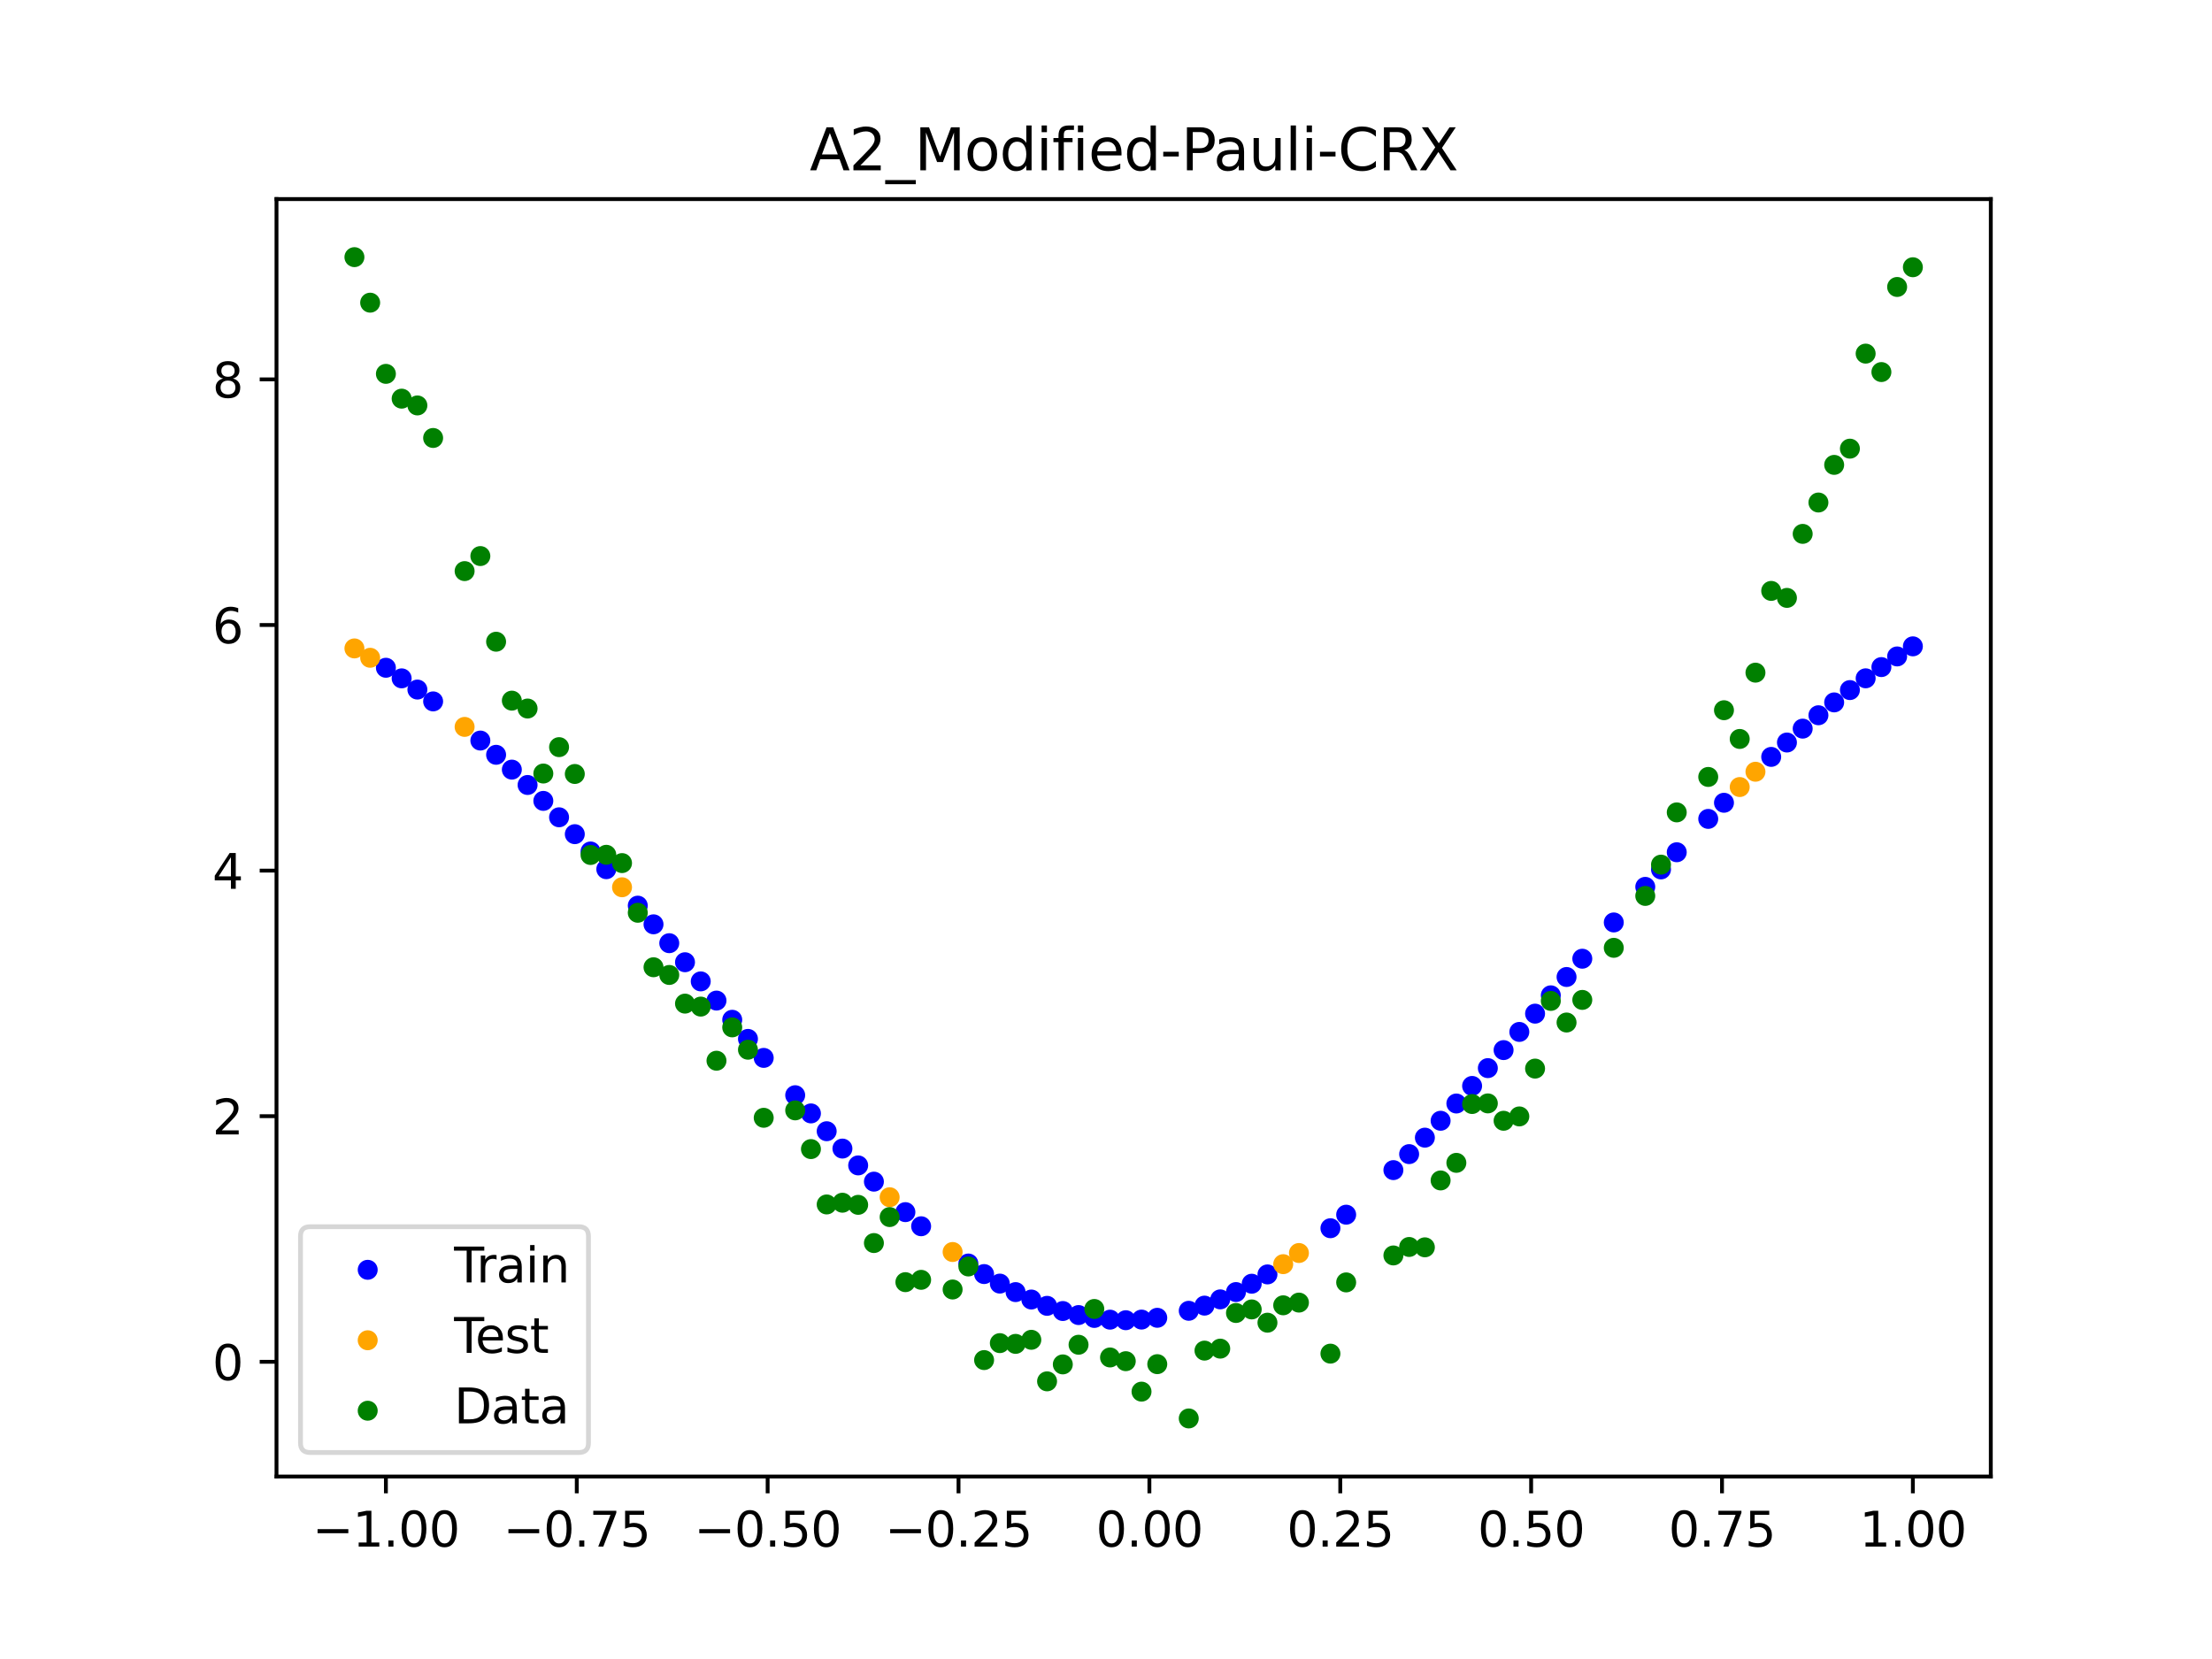 <?xml version="1.0" encoding="utf-8" standalone="no"?>
<!DOCTYPE svg PUBLIC "-//W3C//DTD SVG 1.1//EN"
  "http://www.w3.org/Graphics/SVG/1.1/DTD/svg11.dtd">
<svg xmlns:xlink="http://www.w3.org/1999/xlink" width="460.8pt" height="345.6pt" viewBox="0 0 460.8 345.6" xmlns="http://www.w3.org/2000/svg" version="1.1">
 <defs>
  <style type="text/css">*{stroke-linejoin: round; stroke-linecap: butt}</style>
 </defs>
 <g id="figure_1">
  <g id="patch_1">
   <path d="M 0 345.6 
L 460.8 345.6 
L 460.8 0 
L 0 0 
z
" style="fill: #ffffff"/>
  </g>
  <g id="axes_1">
   <g id="patch_2">
    <path d="M 57.6 307.584 
L 414.72 307.584 
L 414.72 41.472 
L 57.6 41.472 
z
" style="fill: #ffffff"/>
   </g>
   <g id="PathCollection_1">
    <defs>
     <path id="m2bf2dd4ebd" d="M 0 1.581 
C 0.419 1.581 0.822 1.415 1.118 1.118 
C 1.415 0.822 1.581 0.419 1.581 0 
C 1.581 -0.419 1.415 -0.822 1.118 -1.118 
C 0.822 -1.415 0.419 -1.581 0 -1.581 
C -0.419 -1.581 -0.822 -1.415 -1.118 -1.118 
C -1.415 -0.822 -1.581 -0.419 -1.581 0 
C -1.581 0.419 -1.415 0.822 -1.118 1.118 
C -0.822 1.415 -0.419 1.581 0 1.581 
z
" style="stroke: #0000ff"/>
    </defs>
    <g clip-path="url(#p090bc6f3eb)">
     <use xlink:href="#m2bf2dd4ebd" x="208.286" y="267.398" style="fill: #0000ff; stroke: #0000ff"/>
     <use xlink:href="#m2bf2dd4ebd" x="83.671" y="141.314" style="fill: #0000ff; stroke: #0000ff"/>
     <use xlink:href="#m2bf2dd4ebd" x="349.297" y="177.539" style="fill: #0000ff; stroke: #0000ff"/>
     <use xlink:href="#m2bf2dd4ebd" x="149.258" y="208.44" style="fill: #0000ff; stroke: #0000ff"/>
     <use xlink:href="#m2bf2dd4ebd" x="293.548" y="240.424" style="fill: #0000ff; stroke: #0000ff"/>
     <use xlink:href="#m2bf2dd4ebd" x="319.783" y="211.162" style="fill: #0000ff; stroke: #0000ff"/>
     <use xlink:href="#m2bf2dd4ebd" x="254.196" y="270.682" style="fill: #0000ff; stroke: #0000ff"/>
     <use xlink:href="#m2bf2dd4ebd" x="342.739" y="184.748" style="fill: #0000ff; stroke: #0000ff"/>
     <use xlink:href="#m2bf2dd4ebd" x="142.699" y="200.451" style="fill: #0000ff; stroke: #0000ff"/>
     <use xlink:href="#m2bf2dd4ebd" x="175.492" y="239.269" style="fill: #0000ff; stroke: #0000ff"/>
     <use xlink:href="#m2bf2dd4ebd" x="250.917" y="271.985" style="fill: #0000ff; stroke: #0000ff"/>
     <use xlink:href="#m2bf2dd4ebd" x="155.816" y="216.422" style="fill: #0000ff; stroke: #0000ff"/>
     <use xlink:href="#m2bf2dd4ebd" x="86.95" y="143.649" style="fill: #0000ff; stroke: #0000ff"/>
     <use xlink:href="#m2bf2dd4ebd" x="123.023" y="177.379" style="fill: #0000ff; stroke: #0000ff"/>
     <use xlink:href="#m2bf2dd4ebd" x="313.224" y="218.755" style="fill: #0000ff; stroke: #0000ff"/>
     <use xlink:href="#m2bf2dd4ebd" x="100.067" y="154.271" style="fill: #0000ff; stroke: #0000ff"/>
     <use xlink:href="#m2bf2dd4ebd" x="132.861" y="188.665" style="fill: #0000ff; stroke: #0000ff"/>
     <use xlink:href="#m2bf2dd4ebd" x="182.051" y="246.159" style="fill: #0000ff; stroke: #0000ff"/>
     <use xlink:href="#m2bf2dd4ebd" x="382.091" y="146.323" style="fill: #0000ff; stroke: #0000ff"/>
     <use xlink:href="#m2bf2dd4ebd" x="188.61" y="252.51" style="fill: #0000ff; stroke: #0000ff"/>
     <use xlink:href="#m2bf2dd4ebd" x="247.638" y="273.063" style="fill: #0000ff; stroke: #0000ff"/>
     <use xlink:href="#m2bf2dd4ebd" x="300.107" y="233.475" style="fill: #0000ff; stroke: #0000ff"/>
     <use xlink:href="#m2bf2dd4ebd" x="152.537" y="212.438" style="fill: #0000ff; stroke: #0000ff"/>
     <use xlink:href="#m2bf2dd4ebd" x="205.006" y="265.411" style="fill: #0000ff; stroke: #0000ff"/>
     <use xlink:href="#m2bf2dd4ebd" x="306.666" y="226.221" style="fill: #0000ff; stroke: #0000ff"/>
     <use xlink:href="#m2bf2dd4ebd" x="280.431" y="253.042" style="fill: #0000ff; stroke: #0000ff"/>
     <use xlink:href="#m2bf2dd4ebd" x="90.229" y="146.114" style="fill: #0000ff; stroke: #0000ff"/>
     <use xlink:href="#m2bf2dd4ebd" x="326.342" y="203.526" style="fill: #0000ff; stroke: #0000ff"/>
     <use xlink:href="#m2bf2dd4ebd" x="296.828" y="236.993" style="fill: #0000ff; stroke: #0000ff"/>
     <use xlink:href="#m2bf2dd4ebd" x="165.654" y="228.152" style="fill: #0000ff; stroke: #0000ff"/>
     <use xlink:href="#m2bf2dd4ebd" x="231.241" y="274.91" style="fill: #0000ff; stroke: #0000ff"/>
     <use xlink:href="#m2bf2dd4ebd" x="277.152" y="255.863" style="fill: #0000ff; stroke: #0000ff"/>
     <use xlink:href="#m2bf2dd4ebd" x="106.626" y="160.326" style="fill: #0000ff; stroke: #0000ff"/>
     <use xlink:href="#m2bf2dd4ebd" x="172.213" y="235.654" style="fill: #0000ff; stroke: #0000ff"/>
     <use xlink:href="#m2bf2dd4ebd" x="346.018" y="181.114" style="fill: #0000ff; stroke: #0000ff"/>
     <use xlink:href="#m2bf2dd4ebd" x="309.945" y="222.509" style="fill: #0000ff; stroke: #0000ff"/>
     <use xlink:href="#m2bf2dd4ebd" x="359.135" y="167.231" style="fill: #0000ff; stroke: #0000ff"/>
     <use xlink:href="#m2bf2dd4ebd" x="116.464" y="170.257" style="fill: #0000ff; stroke: #0000ff"/>
     <use xlink:href="#m2bf2dd4ebd" x="103.347" y="157.239" style="fill: #0000ff; stroke: #0000ff"/>
     <use xlink:href="#m2bf2dd4ebd" x="159.096" y="220.378" style="fill: #0000ff; stroke: #0000ff"/>
     <use xlink:href="#m2bf2dd4ebd" x="119.743" y="173.772" style="fill: #0000ff; stroke: #0000ff"/>
     <use xlink:href="#m2bf2dd4ebd" x="178.772" y="242.775" style="fill: #0000ff; stroke: #0000ff"/>
     <use xlink:href="#m2bf2dd4ebd" x="241.079" y="274.521" style="fill: #0000ff; stroke: #0000ff"/>
     <use xlink:href="#m2bf2dd4ebd" x="145.978" y="204.44" style="fill: #0000ff; stroke: #0000ff"/>
     <use xlink:href="#m2bf2dd4ebd" x="168.934" y="231.944" style="fill: #0000ff; stroke: #0000ff"/>
     <use xlink:href="#m2bf2dd4ebd" x="329.621" y="199.717" style="fill: #0000ff; stroke: #0000ff"/>
     <use xlink:href="#m2bf2dd4ebd" x="264.034" y="265.484" style="fill: #0000ff; stroke: #0000ff"/>
     <use xlink:href="#m2bf2dd4ebd" x="391.929" y="138.967" style="fill: #0000ff; stroke: #0000ff"/>
     <use xlink:href="#m2bf2dd4ebd" x="336.18" y="192.162" style="fill: #0000ff; stroke: #0000ff"/>
     <use xlink:href="#m2bf2dd4ebd" x="316.504" y="214.969" style="fill: #0000ff; stroke: #0000ff"/>
     <use xlink:href="#m2bf2dd4ebd" x="191.889" y="255.452" style="fill: #0000ff; stroke: #0000ff"/>
     <use xlink:href="#m2bf2dd4ebd" x="368.973" y="157.675" style="fill: #0000ff; stroke: #0000ff"/>
     <use xlink:href="#m2bf2dd4ebd" x="398.487" y="134.645" style="fill: #0000ff; stroke: #0000ff"/>
     <use xlink:href="#m2bf2dd4ebd" x="234.52" y="275.023" style="fill: #0000ff; stroke: #0000ff"/>
     <use xlink:href="#m2bf2dd4ebd" x="109.905" y="163.527" style="fill: #0000ff; stroke: #0000ff"/>
     <use xlink:href="#m2bf2dd4ebd" x="323.062" y="207.345" style="fill: #0000ff; stroke: #0000ff"/>
     <use xlink:href="#m2bf2dd4ebd" x="126.302" y="181.069" style="fill: #0000ff; stroke: #0000ff"/>
     <use xlink:href="#m2bf2dd4ebd" x="388.649" y="141.304" style="fill: #0000ff; stroke: #0000ff"/>
     <use xlink:href="#m2bf2dd4ebd" x="227.962" y="274.553" style="fill: #0000ff; stroke: #0000ff"/>
     <use xlink:href="#m2bf2dd4ebd" x="113.185" y="166.84" style="fill: #0000ff; stroke: #0000ff"/>
     <use xlink:href="#m2bf2dd4ebd" x="260.755" y="267.423" style="fill: #0000ff; stroke: #0000ff"/>
     <use xlink:href="#m2bf2dd4ebd" x="80.391" y="139.107" style="fill: #0000ff; stroke: #0000ff"/>
     <use xlink:href="#m2bf2dd4ebd" x="139.42" y="196.484" style="fill: #0000ff; stroke: #0000ff"/>
     <use xlink:href="#m2bf2dd4ebd" x="378.811" y="149.001" style="fill: #0000ff; stroke: #0000ff"/>
     <use xlink:href="#m2bf2dd4ebd" x="375.532" y="151.787" style="fill: #0000ff; stroke: #0000ff"/>
     <use xlink:href="#m2bf2dd4ebd" x="237.8" y="274.893" style="fill: #0000ff; stroke: #0000ff"/>
     <use xlink:href="#m2bf2dd4ebd" x="290.269" y="243.756" style="fill: #0000ff; stroke: #0000ff"/>
     <use xlink:href="#m2bf2dd4ebd" x="211.565" y="269.168" style="fill: #0000ff; stroke: #0000ff"/>
     <use xlink:href="#m2bf2dd4ebd" x="136.14" y="192.552" style="fill: #0000ff; stroke: #0000ff"/>
     <use xlink:href="#m2bf2dd4ebd" x="395.208" y="136.747" style="fill: #0000ff; stroke: #0000ff"/>
     <use xlink:href="#m2bf2dd4ebd" x="385.37" y="143.756" style="fill: #0000ff; stroke: #0000ff"/>
     <use xlink:href="#m2bf2dd4ebd" x="303.386" y="229.88" style="fill: #0000ff; stroke: #0000ff"/>
     <use xlink:href="#m2bf2dd4ebd" x="224.682" y="273.952" style="fill: #0000ff; stroke: #0000ff"/>
     <use xlink:href="#m2bf2dd4ebd" x="372.253" y="154.68" style="fill: #0000ff; stroke: #0000ff"/>
     <use xlink:href="#m2bf2dd4ebd" x="257.476" y="269.159" style="fill: #0000ff; stroke: #0000ff"/>
     <use xlink:href="#m2bf2dd4ebd" x="221.403" y="273.11" style="fill: #0000ff; stroke: #0000ff"/>
     <use xlink:href="#m2bf2dd4ebd" x="355.856" y="170.591" style="fill: #0000ff; stroke: #0000ff"/>
     <use xlink:href="#m2bf2dd4ebd" x="201.727" y="263.213" style="fill: #0000ff; stroke: #0000ff"/>
     <use xlink:href="#m2bf2dd4ebd" x="214.844" y="270.714" style="fill: #0000ff; stroke: #0000ff"/>
     <use xlink:href="#m2bf2dd4ebd" x="218.124" y="272.03" style="fill: #0000ff; stroke: #0000ff"/>
    </g>
   </g>
   <g id="PathCollection_2">
    <defs>
     <path id="m091f480c23" d="M 0 1.581 
C 0.419 1.581 0.822 1.415 1.118 1.118 
C 1.415 0.822 1.581 0.419 1.581 0 
C 1.581 -0.419 1.415 -0.822 1.118 -1.118 
C 0.822 -1.415 0.419 -1.581 0 -1.581 
C -0.419 -1.581 -0.822 -1.415 -1.118 -1.118 
C -1.415 -0.822 -1.581 -0.419 -1.581 0 
C -1.581 0.419 -1.415 0.822 -1.118 1.118 
C -0.822 1.415 -0.419 1.581 0 1.581 
z
" style="stroke: #ffa500"/>
    </defs>
    <g clip-path="url(#p090bc6f3eb)">
     <use xlink:href="#m091f480c23" x="198.448" y="260.815" style="fill: #ffa500; stroke: #ffa500"/>
     <use xlink:href="#m091f480c23" x="365.694" y="160.768" style="fill: #ffa500; stroke: #ffa500"/>
     <use xlink:href="#m091f480c23" x="73.833" y="135.077" style="fill: #ffa500; stroke: #ffa500"/>
     <use xlink:href="#m091f480c23" x="96.788" y="151.426" style="fill: #ffa500; stroke: #ffa500"/>
     <use xlink:href="#m091f480c23" x="267.314" y="263.348" style="fill: #ffa500; stroke: #ffa500"/>
     <use xlink:href="#m091f480c23" x="129.581" y="184.834" style="fill: #ffa500; stroke: #ffa500"/>
     <use xlink:href="#m091f480c23" x="185.33" y="249.408" style="fill: #ffa500; stroke: #ffa500"/>
     <use xlink:href="#m091f480c23" x="270.593" y="261.026" style="fill: #ffa500; stroke: #ffa500"/>
     <use xlink:href="#m091f480c23" x="77.112" y="137.028" style="fill: #ffa500; stroke: #ffa500"/>
     <use xlink:href="#m091f480c23" x="362.415" y="163.955" style="fill: #ffa500; stroke: #ffa500"/>
    </g>
   </g>
   <g id="PathCollection_3">
    <defs>
     <path id="me18af2313f" d="M 0 1.581 
C 0.419 1.581 0.822 1.415 1.118 1.118 
C 1.415 0.822 1.581 0.419 1.581 0 
C 1.581 -0.419 1.415 -0.822 1.118 -1.118 
C 0.822 -1.415 0.419 -1.581 0 -1.581 
C -0.419 -1.581 -0.822 -1.415 -1.118 -1.118 
C -1.415 -0.822 -1.581 -0.419 -1.581 0 
C -1.581 0.419 -1.415 0.822 -1.118 1.118 
C -0.822 1.415 -0.419 1.581 0 1.581 
z
" style="stroke: #008000"/>
    </defs>
    <g clip-path="url(#p090bc6f3eb)">
     <use xlink:href="#me18af2313f" x="208.286" y="279.798" style="fill: #008000; stroke: #008000"/>
     <use xlink:href="#me18af2313f" x="83.671" y="83.047" style="fill: #008000; stroke: #008000"/>
     <use xlink:href="#me18af2313f" x="349.297" y="169.235" style="fill: #008000; stroke: #008000"/>
     <use xlink:href="#me18af2313f" x="149.258" y="220.967" style="fill: #008000; stroke: #008000"/>
     <use xlink:href="#me18af2313f" x="293.548" y="259.766" style="fill: #008000; stroke: #008000"/>
     <use xlink:href="#me18af2313f" x="319.783" y="222.609" style="fill: #008000; stroke: #008000"/>
     <use xlink:href="#me18af2313f" x="254.196" y="280.945" style="fill: #008000; stroke: #008000"/>
     <use xlink:href="#me18af2313f" x="342.739" y="186.636" style="fill: #008000; stroke: #008000"/>
     <use xlink:href="#me18af2313f" x="142.699" y="209.073" style="fill: #008000; stroke: #008000"/>
     <use xlink:href="#me18af2313f" x="175.492" y="250.548" style="fill: #008000; stroke: #008000"/>
     <use xlink:href="#me18af2313f" x="250.917" y="281.357" style="fill: #008000; stroke: #008000"/>
     <use xlink:href="#me18af2313f" x="155.816" y="218.675" style="fill: #008000; stroke: #008000"/>
     <use xlink:href="#me18af2313f" x="86.95" y="84.461" style="fill: #008000; stroke: #008000"/>
     <use xlink:href="#me18af2313f" x="123.023" y="178.109" style="fill: #008000; stroke: #008000"/>
     <use xlink:href="#me18af2313f" x="313.224" y="233.476" style="fill: #008000; stroke: #008000"/>
     <use xlink:href="#me18af2313f" x="100.067" y="115.838" style="fill: #008000; stroke: #008000"/>
     <use xlink:href="#me18af2313f" x="132.861" y="190.145" style="fill: #008000; stroke: #008000"/>
     <use xlink:href="#me18af2313f" x="182.051" y="258.951" style="fill: #008000; stroke: #008000"/>
     <use xlink:href="#me18af2313f" x="382.091" y="96.844" style="fill: #008000; stroke: #008000"/>
     <use xlink:href="#me18af2313f" x="188.61" y="267.097" style="fill: #008000; stroke: #008000"/>
     <use xlink:href="#me18af2313f" x="247.638" y="295.488" style="fill: #008000; stroke: #008000"/>
     <use xlink:href="#me18af2313f" x="300.107" y="245.907" style="fill: #008000; stroke: #008000"/>
     <use xlink:href="#me18af2313f" x="152.537" y="214.021" style="fill: #008000; stroke: #008000"/>
     <use xlink:href="#me18af2313f" x="205.006" y="283.329" style="fill: #008000; stroke: #008000"/>
     <use xlink:href="#me18af2313f" x="306.666" y="229.986" style="fill: #008000; stroke: #008000"/>
     <use xlink:href="#me18af2313f" x="280.431" y="267.148" style="fill: #008000; stroke: #008000"/>
     <use xlink:href="#me18af2313f" x="90.229" y="91.238" style="fill: #008000; stroke: #008000"/>
     <use xlink:href="#me18af2313f" x="326.342" y="213.009" style="fill: #008000; stroke: #008000"/>
     <use xlink:href="#me18af2313f" x="296.828" y="259.841" style="fill: #008000; stroke: #008000"/>
     <use xlink:href="#me18af2313f" x="165.654" y="231.312" style="fill: #008000; stroke: #008000"/>
     <use xlink:href="#me18af2313f" x="231.241" y="282.785" style="fill: #008000; stroke: #008000"/>
     <use xlink:href="#me18af2313f" x="277.152" y="281.988" style="fill: #008000; stroke: #008000"/>
     <use xlink:href="#me18af2313f" x="106.626" y="145.957" style="fill: #008000; stroke: #008000"/>
     <use xlink:href="#me18af2313f" x="172.213" y="250.909" style="fill: #008000; stroke: #008000"/>
     <use xlink:href="#me18af2313f" x="346.018" y="180.121" style="fill: #008000; stroke: #008000"/>
     <use xlink:href="#me18af2313f" x="309.945" y="229.858" style="fill: #008000; stroke: #008000"/>
     <use xlink:href="#me18af2313f" x="359.135" y="147.953" style="fill: #008000; stroke: #008000"/>
     <use xlink:href="#me18af2313f" x="116.464" y="155.642" style="fill: #008000; stroke: #008000"/>
     <use xlink:href="#me18af2313f" x="103.347" y="133.681" style="fill: #008000; stroke: #008000"/>
     <use xlink:href="#me18af2313f" x="159.096" y="232.856" style="fill: #008000; stroke: #008000"/>
     <use xlink:href="#me18af2313f" x="119.743" y="161.234" style="fill: #008000; stroke: #008000"/>
     <use xlink:href="#me18af2313f" x="178.772" y="250.991" style="fill: #008000; stroke: #008000"/>
     <use xlink:href="#me18af2313f" x="241.079" y="284.178" style="fill: #008000; stroke: #008000"/>
     <use xlink:href="#me18af2313f" x="145.978" y="209.694" style="fill: #008000; stroke: #008000"/>
     <use xlink:href="#me18af2313f" x="168.934" y="239.376" style="fill: #008000; stroke: #008000"/>
     <use xlink:href="#me18af2313f" x="329.621" y="208.299" style="fill: #008000; stroke: #008000"/>
     <use xlink:href="#me18af2313f" x="264.034" y="275.541" style="fill: #008000; stroke: #008000"/>
     <use xlink:href="#me18af2313f" x="391.929" y="77.507" style="fill: #008000; stroke: #008000"/>
     <use xlink:href="#me18af2313f" x="336.18" y="197.449" style="fill: #008000; stroke: #008000"/>
     <use xlink:href="#me18af2313f" x="316.504" y="232.571" style="fill: #008000; stroke: #008000"/>
     <use xlink:href="#me18af2313f" x="191.889" y="266.612" style="fill: #008000; stroke: #008000"/>
     <use xlink:href="#me18af2313f" x="368.973" y="123.096" style="fill: #008000; stroke: #008000"/>
     <use xlink:href="#me18af2313f" x="398.487" y="55.672" style="fill: #008000; stroke: #008000"/>
     <use xlink:href="#me18af2313f" x="234.52" y="283.56" style="fill: #008000; stroke: #008000"/>
     <use xlink:href="#me18af2313f" x="109.905" y="147.599" style="fill: #008000; stroke: #008000"/>
     <use xlink:href="#me18af2313f" x="323.062" y="208.507" style="fill: #008000; stroke: #008000"/>
     <use xlink:href="#me18af2313f" x="126.302" y="178.07" style="fill: #008000; stroke: #008000"/>
     <use xlink:href="#me18af2313f" x="388.649" y="73.667" style="fill: #008000; stroke: #008000"/>
     <use xlink:href="#me18af2313f" x="227.962" y="272.682" style="fill: #008000; stroke: #008000"/>
     <use xlink:href="#me18af2313f" x="113.185" y="161.141" style="fill: #008000; stroke: #008000"/>
     <use xlink:href="#me18af2313f" x="260.755" y="272.778" style="fill: #008000; stroke: #008000"/>
     <use xlink:href="#me18af2313f" x="80.391" y="77.883" style="fill: #008000; stroke: #008000"/>
     <use xlink:href="#me18af2313f" x="139.42" y="203.102" style="fill: #008000; stroke: #008000"/>
     <use xlink:href="#me18af2313f" x="378.811" y="104.684" style="fill: #008000; stroke: #008000"/>
     <use xlink:href="#me18af2313f" x="375.532" y="111.216" style="fill: #008000; stroke: #008000"/>
     <use xlink:href="#me18af2313f" x="237.8" y="289.903" style="fill: #008000; stroke: #008000"/>
     <use xlink:href="#me18af2313f" x="290.269" y="261.533" style="fill: #008000; stroke: #008000"/>
     <use xlink:href="#me18af2313f" x="211.565" y="279.954" style="fill: #008000; stroke: #008000"/>
     <use xlink:href="#me18af2313f" x="136.14" y="201.496" style="fill: #008000; stroke: #008000"/>
     <use xlink:href="#me18af2313f" x="395.208" y="59.781" style="fill: #008000; stroke: #008000"/>
     <use xlink:href="#me18af2313f" x="385.37" y="93.463" style="fill: #008000; stroke: #008000"/>
     <use xlink:href="#me18af2313f" x="303.386" y="242.242" style="fill: #008000; stroke: #008000"/>
     <use xlink:href="#me18af2313f" x="224.682" y="280.135" style="fill: #008000; stroke: #008000"/>
     <use xlink:href="#me18af2313f" x="372.253" y="124.552" style="fill: #008000; stroke: #008000"/>
     <use xlink:href="#me18af2313f" x="257.476" y="273.52" style="fill: #008000; stroke: #008000"/>
     <use xlink:href="#me18af2313f" x="221.403" y="284.229" style="fill: #008000; stroke: #008000"/>
     <use xlink:href="#me18af2313f" x="355.856" y="161.851" style="fill: #008000; stroke: #008000"/>
     <use xlink:href="#me18af2313f" x="201.727" y="263.828" style="fill: #008000; stroke: #008000"/>
     <use xlink:href="#me18af2313f" x="214.844" y="279.105" style="fill: #008000; stroke: #008000"/>
     <use xlink:href="#me18af2313f" x="218.124" y="287.758" style="fill: #008000; stroke: #008000"/>
    </g>
   </g>
   <g id="PathCollection_4">
    <g clip-path="url(#p090bc6f3eb)">
     <use xlink:href="#me18af2313f" x="198.448" y="268.627" style="fill: #008000; stroke: #008000"/>
     <use xlink:href="#me18af2313f" x="365.694" y="140.127" style="fill: #008000; stroke: #008000"/>
     <use xlink:href="#me18af2313f" x="73.833" y="53.568" style="fill: #008000; stroke: #008000"/>
     <use xlink:href="#me18af2313f" x="96.788" y="118.971" style="fill: #008000; stroke: #008000"/>
     <use xlink:href="#me18af2313f" x="267.314" y="271.918" style="fill: #008000; stroke: #008000"/>
     <use xlink:href="#me18af2313f" x="129.581" y="179.797" style="fill: #008000; stroke: #008000"/>
     <use xlink:href="#me18af2313f" x="185.33" y="253.537" style="fill: #008000; stroke: #008000"/>
     <use xlink:href="#me18af2313f" x="270.593" y="271.354" style="fill: #008000; stroke: #008000"/>
     <use xlink:href="#me18af2313f" x="77.112" y="63.052" style="fill: #008000; stroke: #008000"/>
     <use xlink:href="#me18af2313f" x="362.415" y="153.936" style="fill: #008000; stroke: #008000"/>
    </g>
   </g>
   <g id="matplotlib.axis_1">
    <g id="xtick_1">
     <g id="line2d_1">
      <defs>
       <path id="m0e23c7e661" d="M 0 0 
L 0 3.5 
" style="stroke: #000000; stroke-width: 0.8"/>
      </defs>
      <g>
       <use xlink:href="#m0e23c7e661" x="80.391" y="307.584" style="stroke: #000000; stroke-width: 0.8"/>
      </g>
     </g>
     <g id="text_1">
      <!-- −1.00 -->
      <g transform="translate(65.069 322.182) scale(0.1 -0.1)">
       <defs>
        <path id="DejaVuSans-2212" d="M 678 2272 
L 4684 2272 
L 4684 1741 
L 678 1741 
L 678 2272 
z
" transform="scale(0.016)"/>
        <path id="DejaVuSans-31" d="M 794 531 
L 1825 531 
L 1825 4091 
L 703 3866 
L 703 4441 
L 1819 4666 
L 2450 4666 
L 2450 531 
L 3481 531 
L 3481 0 
L 794 0 
L 794 531 
z
" transform="scale(0.016)"/>
        <path id="DejaVuSans-2e" d="M 684 794 
L 1344 794 
L 1344 0 
L 684 0 
L 684 794 
z
" transform="scale(0.016)"/>
        <path id="DejaVuSans-30" d="M 2034 4250 
Q 1547 4250 1301 3770 
Q 1056 3291 1056 2328 
Q 1056 1369 1301 889 
Q 1547 409 2034 409 
Q 2525 409 2770 889 
Q 3016 1369 3016 2328 
Q 3016 3291 2770 3770 
Q 2525 4250 2034 4250 
z
M 2034 4750 
Q 2819 4750 3233 4129 
Q 3647 3509 3647 2328 
Q 3647 1150 3233 529 
Q 2819 -91 2034 -91 
Q 1250 -91 836 529 
Q 422 1150 422 2328 
Q 422 3509 836 4129 
Q 1250 4750 2034 4750 
z
" transform="scale(0.016)"/>
       </defs>
       <use xlink:href="#DejaVuSans-2212"/>
       <use xlink:href="#DejaVuSans-31" x="83.789"/>
       <use xlink:href="#DejaVuSans-2e" x="147.412"/>
       <use xlink:href="#DejaVuSans-30" x="179.199"/>
       <use xlink:href="#DejaVuSans-30" x="242.822"/>
      </g>
     </g>
    </g>
    <g id="xtick_2">
     <g id="line2d_2">
      <g>
       <use xlink:href="#m0e23c7e661" x="120.153" y="307.584" style="stroke: #000000; stroke-width: 0.8"/>
      </g>
     </g>
     <g id="text_2">
      <!-- −0.75 -->
      <g transform="translate(104.831 322.182) scale(0.1 -0.1)">
       <defs>
        <path id="DejaVuSans-37" d="M 525 4666 
L 3525 4666 
L 3525 4397 
L 1831 0 
L 1172 0 
L 2766 4134 
L 525 4134 
L 525 4666 
z
" transform="scale(0.016)"/>
        <path id="DejaVuSans-35" d="M 691 4666 
L 3169 4666 
L 3169 4134 
L 1269 4134 
L 1269 2991 
Q 1406 3038 1543 3061 
Q 1681 3084 1819 3084 
Q 2600 3084 3056 2656 
Q 3513 2228 3513 1497 
Q 3513 744 3044 326 
Q 2575 -91 1722 -91 
Q 1428 -91 1123 -41 
Q 819 9 494 109 
L 494 744 
Q 775 591 1075 516 
Q 1375 441 1709 441 
Q 2250 441 2565 725 
Q 2881 1009 2881 1497 
Q 2881 1984 2565 2268 
Q 2250 2553 1709 2553 
Q 1456 2553 1204 2497 
Q 953 2441 691 2322 
L 691 4666 
z
" transform="scale(0.016)"/>
       </defs>
       <use xlink:href="#DejaVuSans-2212"/>
       <use xlink:href="#DejaVuSans-30" x="83.789"/>
       <use xlink:href="#DejaVuSans-2e" x="147.412"/>
       <use xlink:href="#DejaVuSans-37" x="179.199"/>
       <use xlink:href="#DejaVuSans-35" x="242.822"/>
      </g>
     </g>
    </g>
    <g id="xtick_3">
     <g id="line2d_3">
      <g>
       <use xlink:href="#m0e23c7e661" x="159.915" y="307.584" style="stroke: #000000; stroke-width: 0.8"/>
      </g>
     </g>
     <g id="text_3">
      <!-- −0.50 -->
      <g transform="translate(144.593 322.182) scale(0.1 -0.1)">
       <use xlink:href="#DejaVuSans-2212"/>
       <use xlink:href="#DejaVuSans-30" x="83.789"/>
       <use xlink:href="#DejaVuSans-2e" x="147.412"/>
       <use xlink:href="#DejaVuSans-35" x="179.199"/>
       <use xlink:href="#DejaVuSans-30" x="242.822"/>
      </g>
     </g>
    </g>
    <g id="xtick_4">
     <g id="line2d_4">
      <g>
       <use xlink:href="#m0e23c7e661" x="199.677" y="307.584" style="stroke: #000000; stroke-width: 0.8"/>
      </g>
     </g>
     <g id="text_4">
      <!-- −0.25 -->
      <g transform="translate(184.355 322.182) scale(0.1 -0.1)">
       <defs>
        <path id="DejaVuSans-32" d="M 1228 531 
L 3431 531 
L 3431 0 
L 469 0 
L 469 531 
Q 828 903 1448 1529 
Q 2069 2156 2228 2338 
Q 2531 2678 2651 2914 
Q 2772 3150 2772 3378 
Q 2772 3750 2511 3984 
Q 2250 4219 1831 4219 
Q 1534 4219 1204 4116 
Q 875 4013 500 3803 
L 500 4441 
Q 881 4594 1212 4672 
Q 1544 4750 1819 4750 
Q 2544 4750 2975 4387 
Q 3406 4025 3406 3419 
Q 3406 3131 3298 2873 
Q 3191 2616 2906 2266 
Q 2828 2175 2409 1742 
Q 1991 1309 1228 531 
z
" transform="scale(0.016)"/>
       </defs>
       <use xlink:href="#DejaVuSans-2212"/>
       <use xlink:href="#DejaVuSans-30" x="83.789"/>
       <use xlink:href="#DejaVuSans-2e" x="147.412"/>
       <use xlink:href="#DejaVuSans-32" x="179.199"/>
       <use xlink:href="#DejaVuSans-35" x="242.822"/>
      </g>
     </g>
    </g>
    <g id="xtick_5">
     <g id="line2d_5">
      <g>
       <use xlink:href="#m0e23c7e661" x="239.439" y="307.584" style="stroke: #000000; stroke-width: 0.8"/>
      </g>
     </g>
     <g id="text_5">
      <!-- 0.00 -->
      <g transform="translate(228.307 322.182) scale(0.1 -0.1)">
       <use xlink:href="#DejaVuSans-30"/>
       <use xlink:href="#DejaVuSans-2e" x="63.623"/>
       <use xlink:href="#DejaVuSans-30" x="95.41"/>
       <use xlink:href="#DejaVuSans-30" x="159.033"/>
      </g>
     </g>
    </g>
    <g id="xtick_6">
     <g id="line2d_6">
      <g>
       <use xlink:href="#m0e23c7e661" x="279.201" y="307.584" style="stroke: #000000; stroke-width: 0.8"/>
      </g>
     </g>
     <g id="text_6">
      <!-- 0.25 -->
      <g transform="translate(268.069 322.182) scale(0.1 -0.1)">
       <use xlink:href="#DejaVuSans-30"/>
       <use xlink:href="#DejaVuSans-2e" x="63.623"/>
       <use xlink:href="#DejaVuSans-32" x="95.41"/>
       <use xlink:href="#DejaVuSans-35" x="159.033"/>
      </g>
     </g>
    </g>
    <g id="xtick_7">
     <g id="line2d_7">
      <g>
       <use xlink:href="#m0e23c7e661" x="318.963" y="307.584" style="stroke: #000000; stroke-width: 0.8"/>
      </g>
     </g>
     <g id="text_7">
      <!-- 0.50 -->
      <g transform="translate(307.83 322.182) scale(0.1 -0.1)">
       <use xlink:href="#DejaVuSans-30"/>
       <use xlink:href="#DejaVuSans-2e" x="63.623"/>
       <use xlink:href="#DejaVuSans-35" x="95.41"/>
       <use xlink:href="#DejaVuSans-30" x="159.033"/>
      </g>
     </g>
    </g>
    <g id="xtick_8">
     <g id="line2d_8">
      <g>
       <use xlink:href="#m0e23c7e661" x="358.725" y="307.584" style="stroke: #000000; stroke-width: 0.8"/>
      </g>
     </g>
     <g id="text_8">
      <!-- 0.75 -->
      <g transform="translate(347.592 322.182) scale(0.1 -0.1)">
       <use xlink:href="#DejaVuSans-30"/>
       <use xlink:href="#DejaVuSans-2e" x="63.623"/>
       <use xlink:href="#DejaVuSans-37" x="95.41"/>
       <use xlink:href="#DejaVuSans-35" x="159.033"/>
      </g>
     </g>
    </g>
    <g id="xtick_9">
     <g id="line2d_9">
      <g>
       <use xlink:href="#m0e23c7e661" x="398.487" y="307.584" style="stroke: #000000; stroke-width: 0.8"/>
      </g>
     </g>
     <g id="text_9">
      <!-- 1.00 -->
      <g transform="translate(387.354 322.182) scale(0.1 -0.1)">
       <use xlink:href="#DejaVuSans-31"/>
       <use xlink:href="#DejaVuSans-2e" x="63.623"/>
       <use xlink:href="#DejaVuSans-30" x="95.41"/>
       <use xlink:href="#DejaVuSans-30" x="159.033"/>
      </g>
     </g>
    </g>
   </g>
   <g id="matplotlib.axis_2">
    <g id="ytick_1">
     <g id="line2d_10">
      <defs>
       <path id="md7f6c6e72c" d="M 0 0 
L -3.5 0 
" style="stroke: #000000; stroke-width: 0.8"/>
      </defs>
      <g>
       <use xlink:href="#md7f6c6e72c" x="57.6" y="283.689" style="stroke: #000000; stroke-width: 0.8"/>
      </g>
     </g>
     <g id="text_10">
      <!-- 0 -->
      <g transform="translate(44.237 287.489) scale(0.1 -0.1)">
       <use xlink:href="#DejaVuSans-30"/>
      </g>
     </g>
    </g>
    <g id="ytick_2">
     <g id="line2d_11">
      <g>
       <use xlink:href="#md7f6c6e72c" x="57.6" y="232.524" style="stroke: #000000; stroke-width: 0.8"/>
      </g>
     </g>
     <g id="text_11">
      <!-- 2 -->
      <g transform="translate(44.237 236.324) scale(0.1 -0.1)">
       <use xlink:href="#DejaVuSans-32"/>
      </g>
     </g>
    </g>
    <g id="ytick_3">
     <g id="line2d_12">
      <g>
       <use xlink:href="#md7f6c6e72c" x="57.6" y="181.36" style="stroke: #000000; stroke-width: 0.8"/>
      </g>
     </g>
     <g id="text_12">
      <!-- 4 -->
      <g transform="translate(44.237 185.159) scale(0.1 -0.1)">
       <defs>
        <path id="DejaVuSans-34" d="M 2419 4116 
L 825 1625 
L 2419 1625 
L 2419 4116 
z
M 2253 4666 
L 3047 4666 
L 3047 1625 
L 3713 1625 
L 3713 1100 
L 3047 1100 
L 3047 0 
L 2419 0 
L 2419 1100 
L 313 1100 
L 313 1709 
L 2253 4666 
z
" transform="scale(0.016)"/>
       </defs>
       <use xlink:href="#DejaVuSans-34"/>
      </g>
     </g>
    </g>
    <g id="ytick_4">
     <g id="line2d_13">
      <g>
       <use xlink:href="#md7f6c6e72c" x="57.6" y="130.195" style="stroke: #000000; stroke-width: 0.8"/>
      </g>
     </g>
     <g id="text_13">
      <!-- 6 -->
      <g transform="translate(44.237 133.994) scale(0.1 -0.1)">
       <defs>
        <path id="DejaVuSans-36" d="M 2113 2584 
Q 1688 2584 1439 2293 
Q 1191 2003 1191 1497 
Q 1191 994 1439 701 
Q 1688 409 2113 409 
Q 2538 409 2786 701 
Q 3034 994 3034 1497 
Q 3034 2003 2786 2293 
Q 2538 2584 2113 2584 
z
M 3366 4563 
L 3366 3988 
Q 3128 4100 2886 4159 
Q 2644 4219 2406 4219 
Q 1781 4219 1451 3797 
Q 1122 3375 1075 2522 
Q 1259 2794 1537 2939 
Q 1816 3084 2150 3084 
Q 2853 3084 3261 2657 
Q 3669 2231 3669 1497 
Q 3669 778 3244 343 
Q 2819 -91 2113 -91 
Q 1303 -91 875 529 
Q 447 1150 447 2328 
Q 447 3434 972 4092 
Q 1497 4750 2381 4750 
Q 2619 4750 2861 4703 
Q 3103 4656 3366 4563 
z
" transform="scale(0.016)"/>
       </defs>
       <use xlink:href="#DejaVuSans-36"/>
      </g>
     </g>
    </g>
    <g id="ytick_5">
     <g id="line2d_14">
      <g>
       <use xlink:href="#md7f6c6e72c" x="57.6" y="79.03" style="stroke: #000000; stroke-width: 0.8"/>
      </g>
     </g>
     <g id="text_14">
      <!-- 8 -->
      <g transform="translate(44.237 82.829) scale(0.1 -0.1)">
       <defs>
        <path id="DejaVuSans-38" d="M 2034 2216 
Q 1584 2216 1326 1975 
Q 1069 1734 1069 1313 
Q 1069 891 1326 650 
Q 1584 409 2034 409 
Q 2484 409 2743 651 
Q 3003 894 3003 1313 
Q 3003 1734 2745 1975 
Q 2488 2216 2034 2216 
z
M 1403 2484 
Q 997 2584 770 2862 
Q 544 3141 544 3541 
Q 544 4100 942 4425 
Q 1341 4750 2034 4750 
Q 2731 4750 3128 4425 
Q 3525 4100 3525 3541 
Q 3525 3141 3298 2862 
Q 3072 2584 2669 2484 
Q 3125 2378 3379 2068 
Q 3634 1759 3634 1313 
Q 3634 634 3220 271 
Q 2806 -91 2034 -91 
Q 1263 -91 848 271 
Q 434 634 434 1313 
Q 434 1759 690 2068 
Q 947 2378 1403 2484 
z
M 1172 3481 
Q 1172 3119 1398 2916 
Q 1625 2713 2034 2713 
Q 2441 2713 2670 2916 
Q 2900 3119 2900 3481 
Q 2900 3844 2670 4047 
Q 2441 4250 2034 4250 
Q 1625 4250 1398 4047 
Q 1172 3844 1172 3481 
z
" transform="scale(0.016)"/>
       </defs>
       <use xlink:href="#DejaVuSans-38"/>
      </g>
     </g>
    </g>
   </g>
   <g id="patch_3">
    <path d="M 57.6 307.584 
L 57.6 41.472 
" style="fill: none; stroke: #000000; stroke-width: 0.8; stroke-linejoin: miter; stroke-linecap: square"/>
   </g>
   <g id="patch_4">
    <path d="M 414.72 307.584 
L 414.72 41.472 
" style="fill: none; stroke: #000000; stroke-width: 0.8; stroke-linejoin: miter; stroke-linecap: square"/>
   </g>
   <g id="patch_5">
    <path d="M 57.6 307.584 
L 414.72 307.584 
" style="fill: none; stroke: #000000; stroke-width: 0.8; stroke-linejoin: miter; stroke-linecap: square"/>
   </g>
   <g id="patch_6">
    <path d="M 57.6 41.472 
L 414.72 41.472 
" style="fill: none; stroke: #000000; stroke-width: 0.8; stroke-linejoin: miter; stroke-linecap: square"/>
   </g>
   <g id="text_15">
    <!-- A2_Modified-Pauli-CRX -->
    <g transform="translate(168.675 35.472) scale(0.12 -0.12)">
     <defs>
      <path id="DejaVuSans-41" d="M 2188 4044 
L 1331 1722 
L 3047 1722 
L 2188 4044 
z
M 1831 4666 
L 2547 4666 
L 4325 0 
L 3669 0 
L 3244 1197 
L 1141 1197 
L 716 0 
L 50 0 
L 1831 4666 
z
" transform="scale(0.016)"/>
      <path id="DejaVuSans-5f" d="M 3263 -1063 
L 3263 -1509 
L -63 -1509 
L -63 -1063 
L 3263 -1063 
z
" transform="scale(0.016)"/>
      <path id="DejaVuSans-4d" d="M 628 4666 
L 1569 4666 
L 2759 1491 
L 3956 4666 
L 4897 4666 
L 4897 0 
L 4281 0 
L 4281 4097 
L 3078 897 
L 2444 897 
L 1241 4097 
L 1241 0 
L 628 0 
L 628 4666 
z
" transform="scale(0.016)"/>
      <path id="DejaVuSans-6f" d="M 1959 3097 
Q 1497 3097 1228 2736 
Q 959 2375 959 1747 
Q 959 1119 1226 758 
Q 1494 397 1959 397 
Q 2419 397 2687 759 
Q 2956 1122 2956 1747 
Q 2956 2369 2687 2733 
Q 2419 3097 1959 3097 
z
M 1959 3584 
Q 2709 3584 3137 3096 
Q 3566 2609 3566 1747 
Q 3566 888 3137 398 
Q 2709 -91 1959 -91 
Q 1206 -91 779 398 
Q 353 888 353 1747 
Q 353 2609 779 3096 
Q 1206 3584 1959 3584 
z
" transform="scale(0.016)"/>
      <path id="DejaVuSans-64" d="M 2906 2969 
L 2906 4863 
L 3481 4863 
L 3481 0 
L 2906 0 
L 2906 525 
Q 2725 213 2448 61 
Q 2172 -91 1784 -91 
Q 1150 -91 751 415 
Q 353 922 353 1747 
Q 353 2572 751 3078 
Q 1150 3584 1784 3584 
Q 2172 3584 2448 3432 
Q 2725 3281 2906 2969 
z
M 947 1747 
Q 947 1113 1208 752 
Q 1469 391 1925 391 
Q 2381 391 2643 752 
Q 2906 1113 2906 1747 
Q 2906 2381 2643 2742 
Q 2381 3103 1925 3103 
Q 1469 3103 1208 2742 
Q 947 2381 947 1747 
z
" transform="scale(0.016)"/>
      <path id="DejaVuSans-69" d="M 603 3500 
L 1178 3500 
L 1178 0 
L 603 0 
L 603 3500 
z
M 603 4863 
L 1178 4863 
L 1178 4134 
L 603 4134 
L 603 4863 
z
" transform="scale(0.016)"/>
      <path id="DejaVuSans-66" d="M 2375 4863 
L 2375 4384 
L 1825 4384 
Q 1516 4384 1395 4259 
Q 1275 4134 1275 3809 
L 1275 3500 
L 2222 3500 
L 2222 3053 
L 1275 3053 
L 1275 0 
L 697 0 
L 697 3053 
L 147 3053 
L 147 3500 
L 697 3500 
L 697 3744 
Q 697 4328 969 4595 
Q 1241 4863 1831 4863 
L 2375 4863 
z
" transform="scale(0.016)"/>
      <path id="DejaVuSans-65" d="M 3597 1894 
L 3597 1613 
L 953 1613 
Q 991 1019 1311 708 
Q 1631 397 2203 397 
Q 2534 397 2845 478 
Q 3156 559 3463 722 
L 3463 178 
Q 3153 47 2828 -22 
Q 2503 -91 2169 -91 
Q 1331 -91 842 396 
Q 353 884 353 1716 
Q 353 2575 817 3079 
Q 1281 3584 2069 3584 
Q 2775 3584 3186 3129 
Q 3597 2675 3597 1894 
z
M 3022 2063 
Q 3016 2534 2758 2815 
Q 2500 3097 2075 3097 
Q 1594 3097 1305 2825 
Q 1016 2553 972 2059 
L 3022 2063 
z
" transform="scale(0.016)"/>
      <path id="DejaVuSans-2d" d="M 313 2009 
L 1997 2009 
L 1997 1497 
L 313 1497 
L 313 2009 
z
" transform="scale(0.016)"/>
      <path id="DejaVuSans-50" d="M 1259 4147 
L 1259 2394 
L 2053 2394 
Q 2494 2394 2734 2622 
Q 2975 2850 2975 3272 
Q 2975 3691 2734 3919 
Q 2494 4147 2053 4147 
L 1259 4147 
z
M 628 4666 
L 2053 4666 
Q 2838 4666 3239 4311 
Q 3641 3956 3641 3272 
Q 3641 2581 3239 2228 
Q 2838 1875 2053 1875 
L 1259 1875 
L 1259 0 
L 628 0 
L 628 4666 
z
" transform="scale(0.016)"/>
      <path id="DejaVuSans-61" d="M 2194 1759 
Q 1497 1759 1228 1600 
Q 959 1441 959 1056 
Q 959 750 1161 570 
Q 1363 391 1709 391 
Q 2188 391 2477 730 
Q 2766 1069 2766 1631 
L 2766 1759 
L 2194 1759 
z
M 3341 1997 
L 3341 0 
L 2766 0 
L 2766 531 
Q 2569 213 2275 61 
Q 1981 -91 1556 -91 
Q 1019 -91 701 211 
Q 384 513 384 1019 
Q 384 1609 779 1909 
Q 1175 2209 1959 2209 
L 2766 2209 
L 2766 2266 
Q 2766 2663 2505 2880 
Q 2244 3097 1772 3097 
Q 1472 3097 1187 3025 
Q 903 2953 641 2809 
L 641 3341 
Q 956 3463 1253 3523 
Q 1550 3584 1831 3584 
Q 2591 3584 2966 3190 
Q 3341 2797 3341 1997 
z
" transform="scale(0.016)"/>
      <path id="DejaVuSans-75" d="M 544 1381 
L 544 3500 
L 1119 3500 
L 1119 1403 
Q 1119 906 1312 657 
Q 1506 409 1894 409 
Q 2359 409 2629 706 
Q 2900 1003 2900 1516 
L 2900 3500 
L 3475 3500 
L 3475 0 
L 2900 0 
L 2900 538 
Q 2691 219 2414 64 
Q 2138 -91 1772 -91 
Q 1169 -91 856 284 
Q 544 659 544 1381 
z
M 1991 3584 
L 1991 3584 
z
" transform="scale(0.016)"/>
      <path id="DejaVuSans-6c" d="M 603 4863 
L 1178 4863 
L 1178 0 
L 603 0 
L 603 4863 
z
" transform="scale(0.016)"/>
      <path id="DejaVuSans-43" d="M 4122 4306 
L 4122 3641 
Q 3803 3938 3442 4084 
Q 3081 4231 2675 4231 
Q 1875 4231 1450 3742 
Q 1025 3253 1025 2328 
Q 1025 1406 1450 917 
Q 1875 428 2675 428 
Q 3081 428 3442 575 
Q 3803 722 4122 1019 
L 4122 359 
Q 3791 134 3420 21 
Q 3050 -91 2638 -91 
Q 1578 -91 968 557 
Q 359 1206 359 2328 
Q 359 3453 968 4101 
Q 1578 4750 2638 4750 
Q 3056 4750 3426 4639 
Q 3797 4528 4122 4306 
z
" transform="scale(0.016)"/>
      <path id="DejaVuSans-52" d="M 2841 2188 
Q 3044 2119 3236 1894 
Q 3428 1669 3622 1275 
L 4263 0 
L 3584 0 
L 2988 1197 
Q 2756 1666 2539 1819 
Q 2322 1972 1947 1972 
L 1259 1972 
L 1259 0 
L 628 0 
L 628 4666 
L 2053 4666 
Q 2853 4666 3247 4331 
Q 3641 3997 3641 3322 
Q 3641 2881 3436 2590 
Q 3231 2300 2841 2188 
z
M 1259 4147 
L 1259 2491 
L 2053 2491 
Q 2509 2491 2742 2702 
Q 2975 2913 2975 3322 
Q 2975 3731 2742 3939 
Q 2509 4147 2053 4147 
L 1259 4147 
z
" transform="scale(0.016)"/>
      <path id="DejaVuSans-58" d="M 403 4666 
L 1081 4666 
L 2241 2931 
L 3406 4666 
L 4084 4666 
L 2584 2425 
L 4184 0 
L 3506 0 
L 2194 1984 
L 872 0 
L 191 0 
L 1856 2491 
L 403 4666 
z
" transform="scale(0.016)"/>
     </defs>
     <use xlink:href="#DejaVuSans-41"/>
     <use xlink:href="#DejaVuSans-32" x="68.408"/>
     <use xlink:href="#DejaVuSans-5f" x="132.031"/>
     <use xlink:href="#DejaVuSans-4d" x="182.031"/>
     <use xlink:href="#DejaVuSans-6f" x="268.311"/>
     <use xlink:href="#DejaVuSans-64" x="329.492"/>
     <use xlink:href="#DejaVuSans-69" x="392.969"/>
     <use xlink:href="#DejaVuSans-66" x="420.752"/>
     <use xlink:href="#DejaVuSans-69" x="455.957"/>
     <use xlink:href="#DejaVuSans-65" x="483.74"/>
     <use xlink:href="#DejaVuSans-64" x="545.264"/>
     <use xlink:href="#DejaVuSans-2d" x="608.74"/>
     <use xlink:href="#DejaVuSans-50" x="644.824"/>
     <use xlink:href="#DejaVuSans-61" x="700.627"/>
     <use xlink:href="#DejaVuSans-75" x="761.906"/>
     <use xlink:href="#DejaVuSans-6c" x="825.285"/>
     <use xlink:href="#DejaVuSans-69" x="853.068"/>
     <use xlink:href="#DejaVuSans-2d" x="880.852"/>
     <use xlink:href="#DejaVuSans-43" x="916.936"/>
     <use xlink:href="#DejaVuSans-52" x="986.76"/>
     <use xlink:href="#DejaVuSans-58" x="1056.242"/>
    </g>
   </g>
   <g id="legend_1">
    <g id="patch_7">
     <path d="M 64.6 302.584 
L 120.588 302.584 
Q 122.588 302.584 122.588 300.584 
L 122.588 257.55 
Q 122.588 255.55 120.588 255.55 
L 64.6 255.55 
Q 62.6 255.55 62.6 257.55 
L 62.6 300.584 
Q 62.6 302.584 64.6 302.584 
z
" style="fill: #ffffff; opacity: 0.8; stroke: #cccccc; stroke-linejoin: miter"/>
    </g>
    <g id="PathCollection_5">
     <g>
      <use xlink:href="#m2bf2dd4ebd" x="76.6" y="264.523" style="fill: #0000ff; stroke: #0000ff"/>
     </g>
    </g>
    <g id="text_16">
     <!-- Train -->
     <g transform="translate(94.6 267.148) scale(0.1 -0.1)">
      <defs>
       <path id="DejaVuSans-54" d="M -19 4666 
L 3928 4666 
L 3928 4134 
L 2272 4134 
L 2272 0 
L 1638 0 
L 1638 4134 
L -19 4134 
L -19 4666 
z
" transform="scale(0.016)"/>
       <path id="DejaVuSans-72" d="M 2631 2963 
Q 2534 3019 2420 3045 
Q 2306 3072 2169 3072 
Q 1681 3072 1420 2755 
Q 1159 2438 1159 1844 
L 1159 0 
L 581 0 
L 581 3500 
L 1159 3500 
L 1159 2956 
Q 1341 3275 1631 3429 
Q 1922 3584 2338 3584 
Q 2397 3584 2469 3576 
Q 2541 3569 2628 3553 
L 2631 2963 
z
" transform="scale(0.016)"/>
       <path id="DejaVuSans-6e" d="M 3513 2113 
L 3513 0 
L 2938 0 
L 2938 2094 
Q 2938 2591 2744 2837 
Q 2550 3084 2163 3084 
Q 1697 3084 1428 2787 
Q 1159 2491 1159 1978 
L 1159 0 
L 581 0 
L 581 3500 
L 1159 3500 
L 1159 2956 
Q 1366 3272 1645 3428 
Q 1925 3584 2291 3584 
Q 2894 3584 3203 3211 
Q 3513 2838 3513 2113 
z
" transform="scale(0.016)"/>
      </defs>
      <use xlink:href="#DejaVuSans-54"/>
      <use xlink:href="#DejaVuSans-72" x="46.334"/>
      <use xlink:href="#DejaVuSans-61" x="87.447"/>
      <use xlink:href="#DejaVuSans-69" x="148.727"/>
      <use xlink:href="#DejaVuSans-6e" x="176.51"/>
     </g>
    </g>
    <g id="PathCollection_6">
     <g>
      <use xlink:href="#m091f480c23" x="76.6" y="279.201" style="fill: #ffa500; stroke: #ffa500"/>
     </g>
    </g>
    <g id="text_17">
     <!-- Test -->
     <g transform="translate(94.6 281.826) scale(0.1 -0.1)">
      <defs>
       <path id="DejaVuSans-73" d="M 2834 3397 
L 2834 2853 
Q 2591 2978 2328 3040 
Q 2066 3103 1784 3103 
Q 1356 3103 1142 2972 
Q 928 2841 928 2578 
Q 928 2378 1081 2264 
Q 1234 2150 1697 2047 
L 1894 2003 
Q 2506 1872 2764 1633 
Q 3022 1394 3022 966 
Q 3022 478 2636 193 
Q 2250 -91 1575 -91 
Q 1294 -91 989 -36 
Q 684 19 347 128 
L 347 722 
Q 666 556 975 473 
Q 1284 391 1588 391 
Q 1994 391 2212 530 
Q 2431 669 2431 922 
Q 2431 1156 2273 1281 
Q 2116 1406 1581 1522 
L 1381 1569 
Q 847 1681 609 1914 
Q 372 2147 372 2553 
Q 372 3047 722 3315 
Q 1072 3584 1716 3584 
Q 2034 3584 2315 3537 
Q 2597 3491 2834 3397 
z
" transform="scale(0.016)"/>
       <path id="DejaVuSans-74" d="M 1172 4494 
L 1172 3500 
L 2356 3500 
L 2356 3053 
L 1172 3053 
L 1172 1153 
Q 1172 725 1289 603 
Q 1406 481 1766 481 
L 2356 481 
L 2356 0 
L 1766 0 
Q 1100 0 847 248 
Q 594 497 594 1153 
L 594 3053 
L 172 3053 
L 172 3500 
L 594 3500 
L 594 4494 
L 1172 4494 
z
" transform="scale(0.016)"/>
      </defs>
      <use xlink:href="#DejaVuSans-54"/>
      <use xlink:href="#DejaVuSans-65" x="44.084"/>
      <use xlink:href="#DejaVuSans-73" x="105.607"/>
      <use xlink:href="#DejaVuSans-74" x="157.707"/>
     </g>
    </g>
    <g id="PathCollection_7">
     <g>
      <use xlink:href="#me18af2313f" x="76.6" y="293.879" style="fill: #008000; stroke: #008000"/>
     </g>
    </g>
    <g id="text_18">
     <!-- Data -->
     <g transform="translate(94.6 296.504) scale(0.1 -0.1)">
      <defs>
       <path id="DejaVuSans-44" d="M 1259 4147 
L 1259 519 
L 2022 519 
Q 2988 519 3436 956 
Q 3884 1394 3884 2338 
Q 3884 3275 3436 3711 
Q 2988 4147 2022 4147 
L 1259 4147 
z
M 628 4666 
L 1925 4666 
Q 3281 4666 3915 4102 
Q 4550 3538 4550 2338 
Q 4550 1131 3912 565 
Q 3275 0 1925 0 
L 628 0 
L 628 4666 
z
" transform="scale(0.016)"/>
      </defs>
      <use xlink:href="#DejaVuSans-44"/>
      <use xlink:href="#DejaVuSans-61" x="77.002"/>
      <use xlink:href="#DejaVuSans-74" x="138.281"/>
      <use xlink:href="#DejaVuSans-61" x="177.49"/>
     </g>
    </g>
   </g>
  </g>
 </g>
 <defs>
  <clipPath id="p090bc6f3eb">
   <rect x="57.6" y="41.472" width="357.12" height="266.112"/>
  </clipPath>
 </defs>
</svg>
